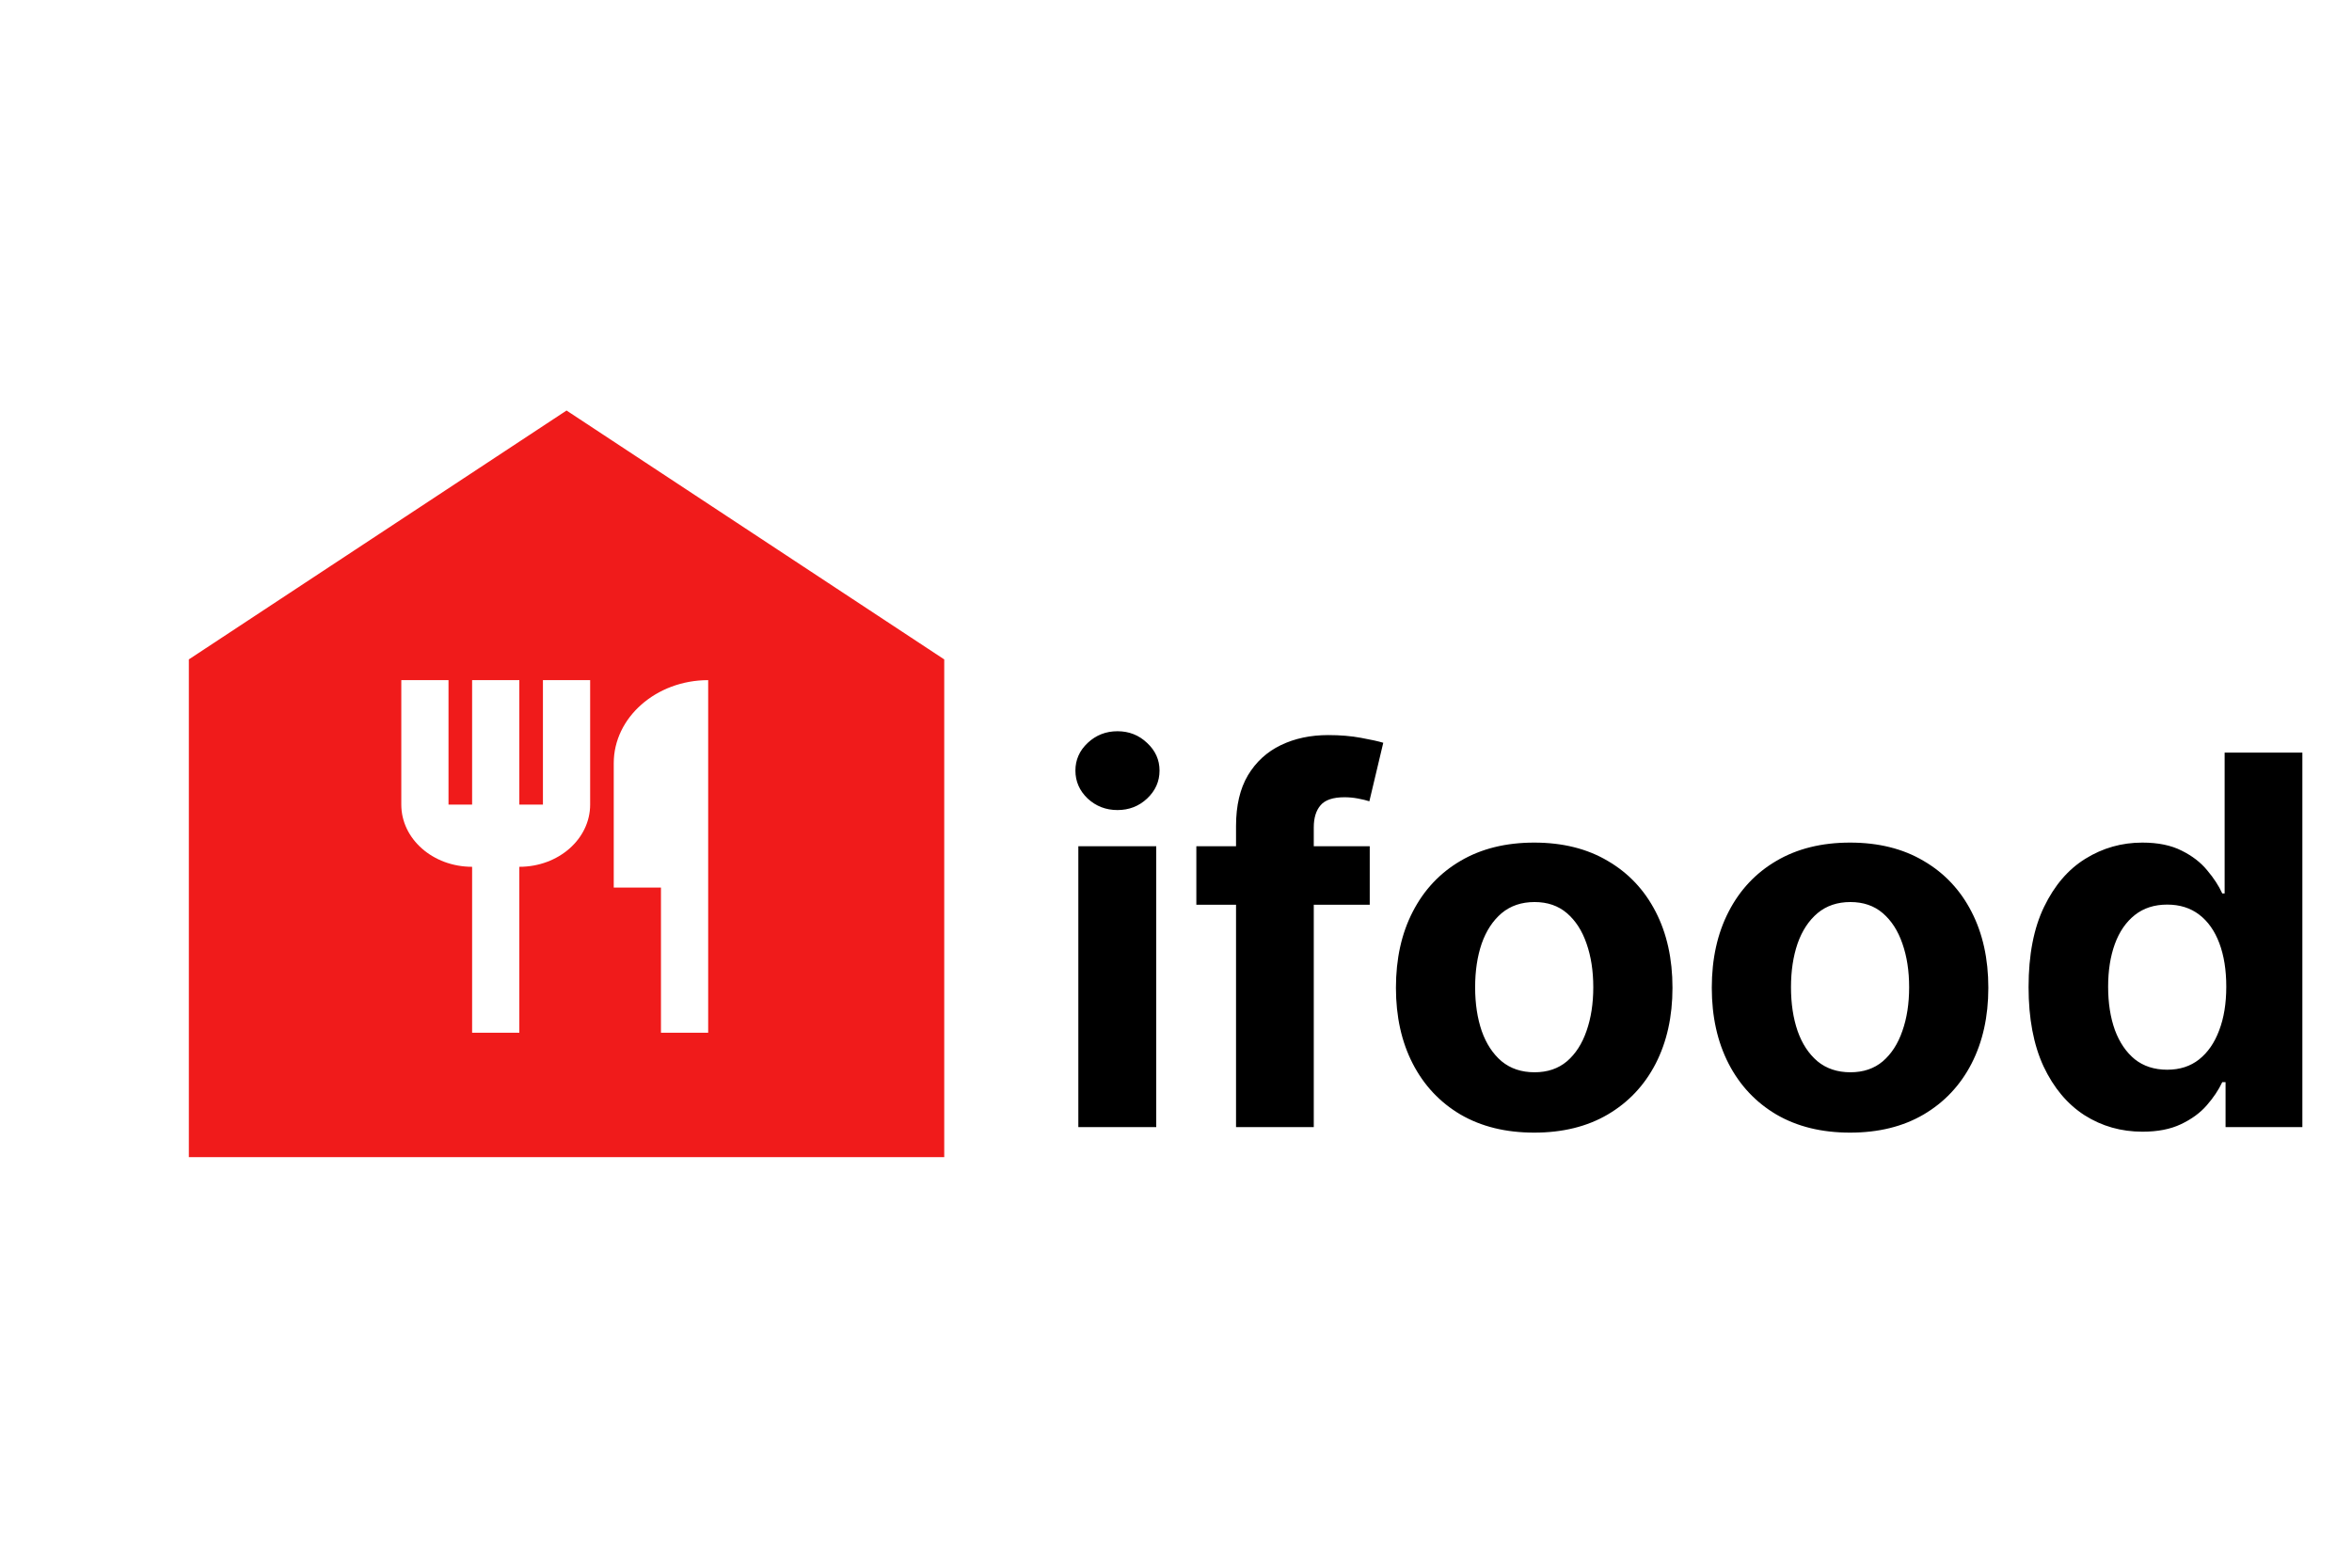<svg width="300" height="200" viewBox="0 0 137 58" fill="none" xmlns="http://www.w3.org/2000/svg">
<path d="M33 7.25L11 21.75V50.75H55V21.75L33 7.25ZM34.375 30.208C34.375 32.214 32.532 33.833 30.25 33.833V43.5H27.5V33.833C25.218 33.833 23.375 32.214 23.375 30.208V22.958H26.125V30.208H27.5V22.958H30.25V30.208H31.625V22.958H34.375V30.208ZM41.25 43.5H38.5V35.042H35.75V27.792C35.75 25.133 38.225 22.958 41.25 22.958V43.5Z" fill="#F01B1B"/>
<path d="M62.811 49V32.636H67.349V49H62.811ZM65.091 30.527C64.416 30.527 63.837 30.303 63.354 29.856C62.879 29.401 62.641 28.858 62.641 28.226C62.641 27.601 62.879 27.065 63.354 26.617C63.837 26.163 64.416 25.935 65.091 25.935C65.766 25.935 66.341 26.163 66.817 26.617C67.3 27.065 67.541 27.601 67.541 28.226C67.541 28.858 67.3 29.401 66.817 29.856C66.341 30.303 65.766 30.527 65.091 30.527ZM79.785 32.636V36.045H69.685V32.636H79.785ZM71.997 49V31.454C71.997 30.268 72.228 29.284 72.689 28.503C73.158 27.722 73.797 27.136 74.607 26.745C75.417 26.354 76.337 26.159 77.366 26.159C78.062 26.159 78.698 26.212 79.273 26.319C79.856 26.425 80.289 26.521 80.573 26.607L79.763 30.016C79.586 29.959 79.366 29.905 79.103 29.856C78.847 29.806 78.584 29.781 78.314 29.781C77.647 29.781 77.182 29.938 76.919 30.25C76.656 30.555 76.525 30.985 76.525 31.539V49H71.997ZM89.365 49.32C87.71 49.32 86.279 48.968 85.071 48.265C83.871 47.555 82.944 46.568 82.291 45.303C81.637 44.032 81.311 42.558 81.311 40.882C81.311 39.192 81.637 37.715 82.291 36.45C82.944 35.179 83.871 34.192 85.071 33.489C86.279 32.778 87.71 32.423 89.365 32.423C91.019 32.423 92.447 32.778 93.647 33.489C94.855 34.192 95.785 35.179 96.439 36.45C97.092 37.715 97.419 39.192 97.419 40.882C97.419 42.558 97.092 44.032 96.439 45.303C95.785 46.568 94.855 47.555 93.647 48.265C92.447 48.968 91.019 49.32 89.365 49.32ZM89.386 45.804C90.139 45.804 90.767 45.591 91.272 45.165C91.776 44.731 92.156 44.142 92.412 43.396C92.674 42.651 92.806 41.802 92.806 40.85C92.806 39.898 92.674 39.05 92.412 38.304C92.156 37.558 91.776 36.969 91.272 36.535C90.767 36.102 90.139 35.886 89.386 35.886C88.626 35.886 87.987 36.102 87.468 36.535C86.957 36.969 86.57 37.558 86.307 38.304C86.052 39.05 85.924 39.898 85.924 40.85C85.924 41.802 86.052 42.651 86.307 43.396C86.57 44.142 86.957 44.731 87.468 45.165C87.987 45.591 88.626 45.804 89.386 45.804ZM107.763 49.32C106.108 49.32 104.677 48.968 103.47 48.265C102.27 47.555 101.343 46.568 100.689 45.303C100.036 44.032 99.709 42.558 99.709 40.882C99.709 39.192 100.036 37.715 100.689 36.45C101.343 35.179 102.27 34.192 103.47 33.489C104.677 32.778 106.108 32.423 107.763 32.423C109.418 32.423 110.846 32.778 112.046 33.489C113.253 34.192 114.184 35.179 114.837 36.45C115.49 37.715 115.817 39.192 115.817 40.882C115.817 42.558 115.49 44.032 114.837 45.303C114.184 46.568 113.253 47.555 112.046 48.265C110.846 48.968 109.418 49.32 107.763 49.32ZM107.784 45.804C108.537 45.804 109.166 45.591 109.67 45.165C110.174 44.731 110.554 44.142 110.81 43.396C111.073 42.651 111.204 41.802 111.204 40.85C111.204 39.898 111.073 39.05 110.81 38.304C110.554 37.558 110.174 36.969 109.67 36.535C109.166 36.102 108.537 35.886 107.784 35.886C107.025 35.886 106.385 36.102 105.867 36.535C105.355 36.969 104.968 37.558 104.706 38.304C104.45 39.05 104.322 39.898 104.322 40.85C104.322 41.802 104.45 42.651 104.706 43.396C104.968 44.142 105.355 44.731 105.867 45.165C106.385 45.591 107.025 45.804 107.784 45.804ZM124.798 49.266C123.555 49.266 122.429 48.947 121.421 48.307C120.419 47.661 119.624 46.713 119.034 45.463C118.452 44.206 118.161 42.665 118.161 40.84C118.161 38.965 118.463 37.406 119.066 36.163C119.67 34.913 120.473 33.979 121.474 33.361C122.483 32.736 123.587 32.423 124.787 32.423C125.703 32.423 126.467 32.58 127.078 32.892C127.696 33.197 128.193 33.581 128.569 34.043C128.953 34.497 129.244 34.945 129.443 35.385H129.581V27.182H134.109V49H129.635V46.379H129.443C129.23 46.834 128.928 47.285 128.537 47.732C128.154 48.173 127.653 48.538 127.035 48.83C126.424 49.121 125.679 49.266 124.798 49.266ZM126.236 45.655C126.968 45.655 127.586 45.456 128.09 45.058C128.601 44.653 128.992 44.089 129.262 43.364C129.539 42.64 129.677 41.791 129.677 40.818C129.677 39.845 129.542 39 129.272 38.283C129.002 37.565 128.612 37.011 128.1 36.621C127.589 36.23 126.968 36.035 126.236 36.035C125.49 36.035 124.862 36.237 124.35 36.642C123.839 37.047 123.452 37.608 123.189 38.325C122.926 39.043 122.795 39.874 122.795 40.818C122.795 41.77 122.926 42.611 123.189 43.343C123.459 44.068 123.846 44.636 124.35 45.048C124.862 45.452 125.49 45.655 126.236 45.655Z" fill="black"/>
</svg>
